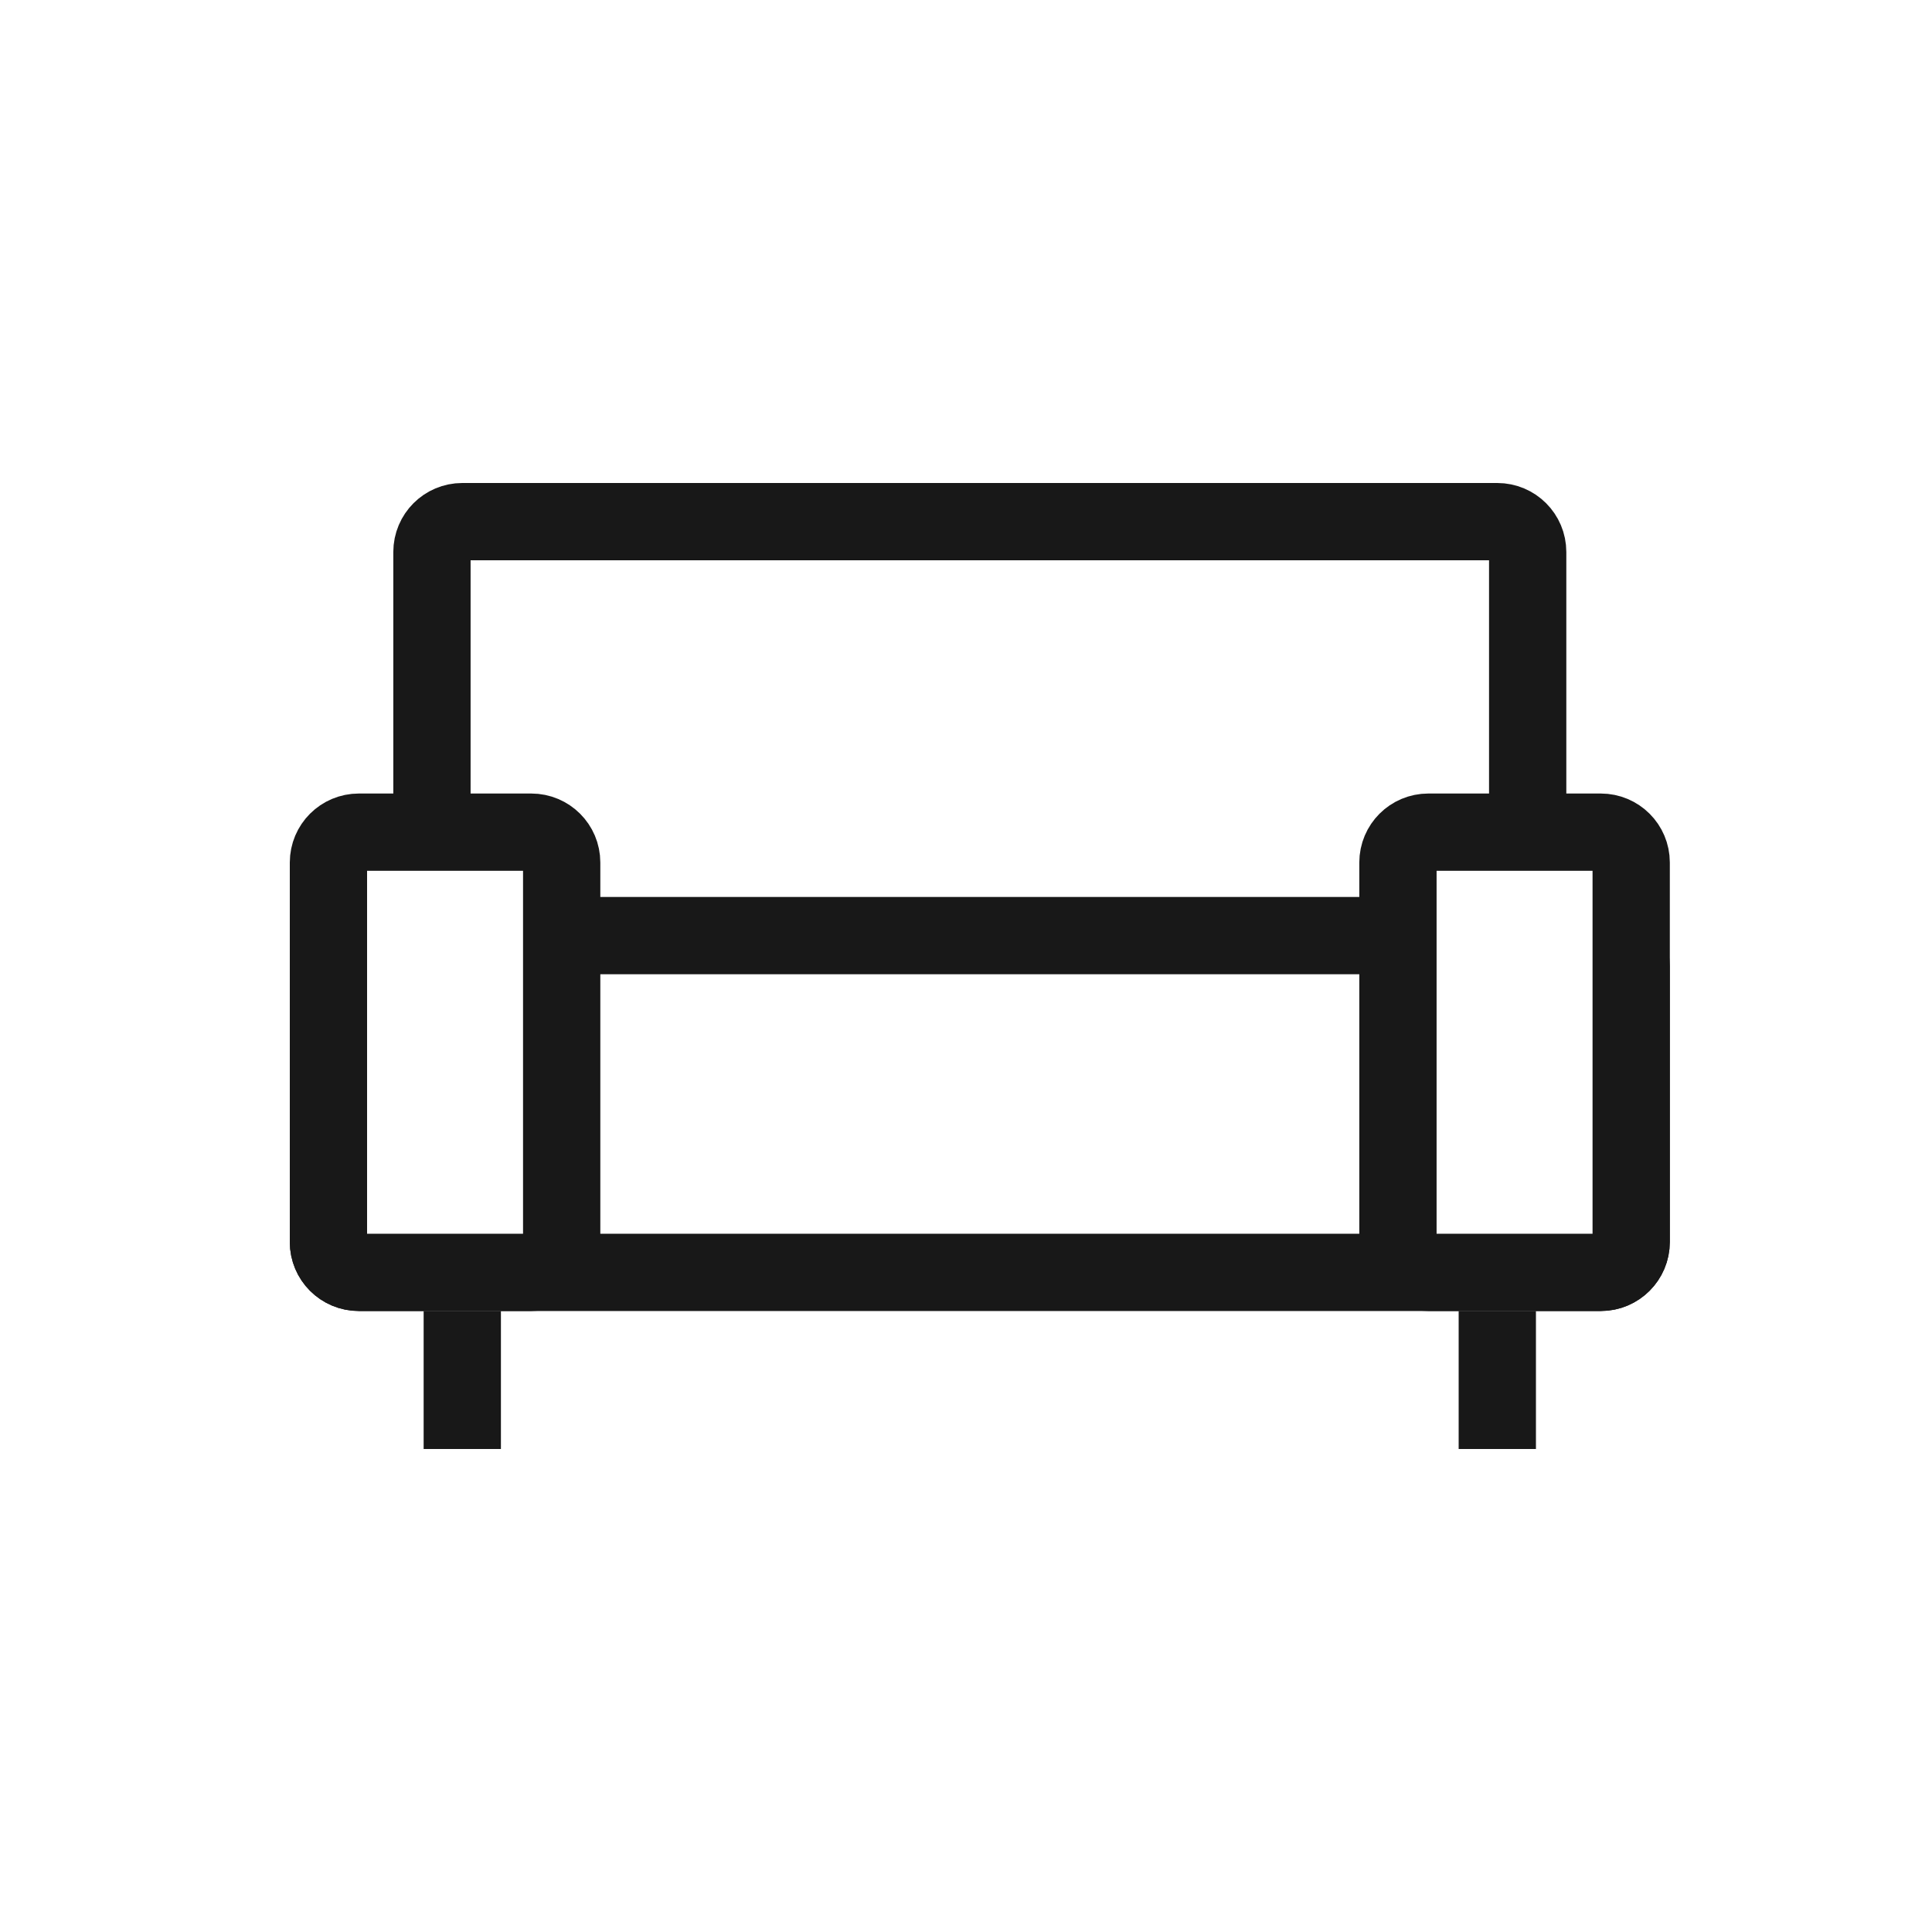 <svg width="40" height="40" viewBox="0 0 40 40" fill="none" xmlns="http://www.w3.org/2000/svg">
<rect width="40" height="40" fill="white"/>
<path d="M31.629 11.429V19.286C31.629 19.633 31.347 19.914 31 19.914H9.571C9.224 19.914 8.943 19.633 8.943 19.286V11.429C8.943 11.081 9.224 10.8 9.571 10.8H31C31.347 10.8 31.629 11.081 31.629 11.429Z" fill="white" stroke="#181818" stroke-width="1.6"/>
<path d="M33.771 20V25.714C33.771 26.061 33.49 26.343 33.143 26.343H7.429C7.081 26.343 6.8 26.061 6.8 25.714V20C6.8 19.653 7.081 19.371 7.429 19.371H33.143C33.49 19.371 33.771 19.653 33.771 20Z" fill="white" stroke="#181818" stroke-width="1.6"/>
<path d="M9.571 27.143V30M31 28.367V27.143V30" stroke="#181818" stroke-width="1.6"/>
<path d="M11 26.343L7.429 26.343C7.081 26.343 6.8 26.061 6.8 25.714L6.8 17.857C6.8 17.51 7.081 17.229 7.429 17.229L11 17.229C11.347 17.229 11.629 17.51 11.629 17.857L11.629 25.714C11.629 26.061 11.347 26.343 11 26.343Z" fill="white" stroke="#181818" stroke-width="1.6"/>
<path d="M33.143 26.343L29.572 26.343C29.224 26.343 28.943 26.061 28.943 25.714L28.943 17.857C28.943 17.51 29.224 17.229 29.572 17.229L33.143 17.229C33.49 17.229 33.772 17.51 33.772 17.857L33.772 25.714C33.772 26.061 33.49 26.343 33.143 26.343Z" fill="white" stroke="#181818" stroke-width="1.6"/>
</svg>
